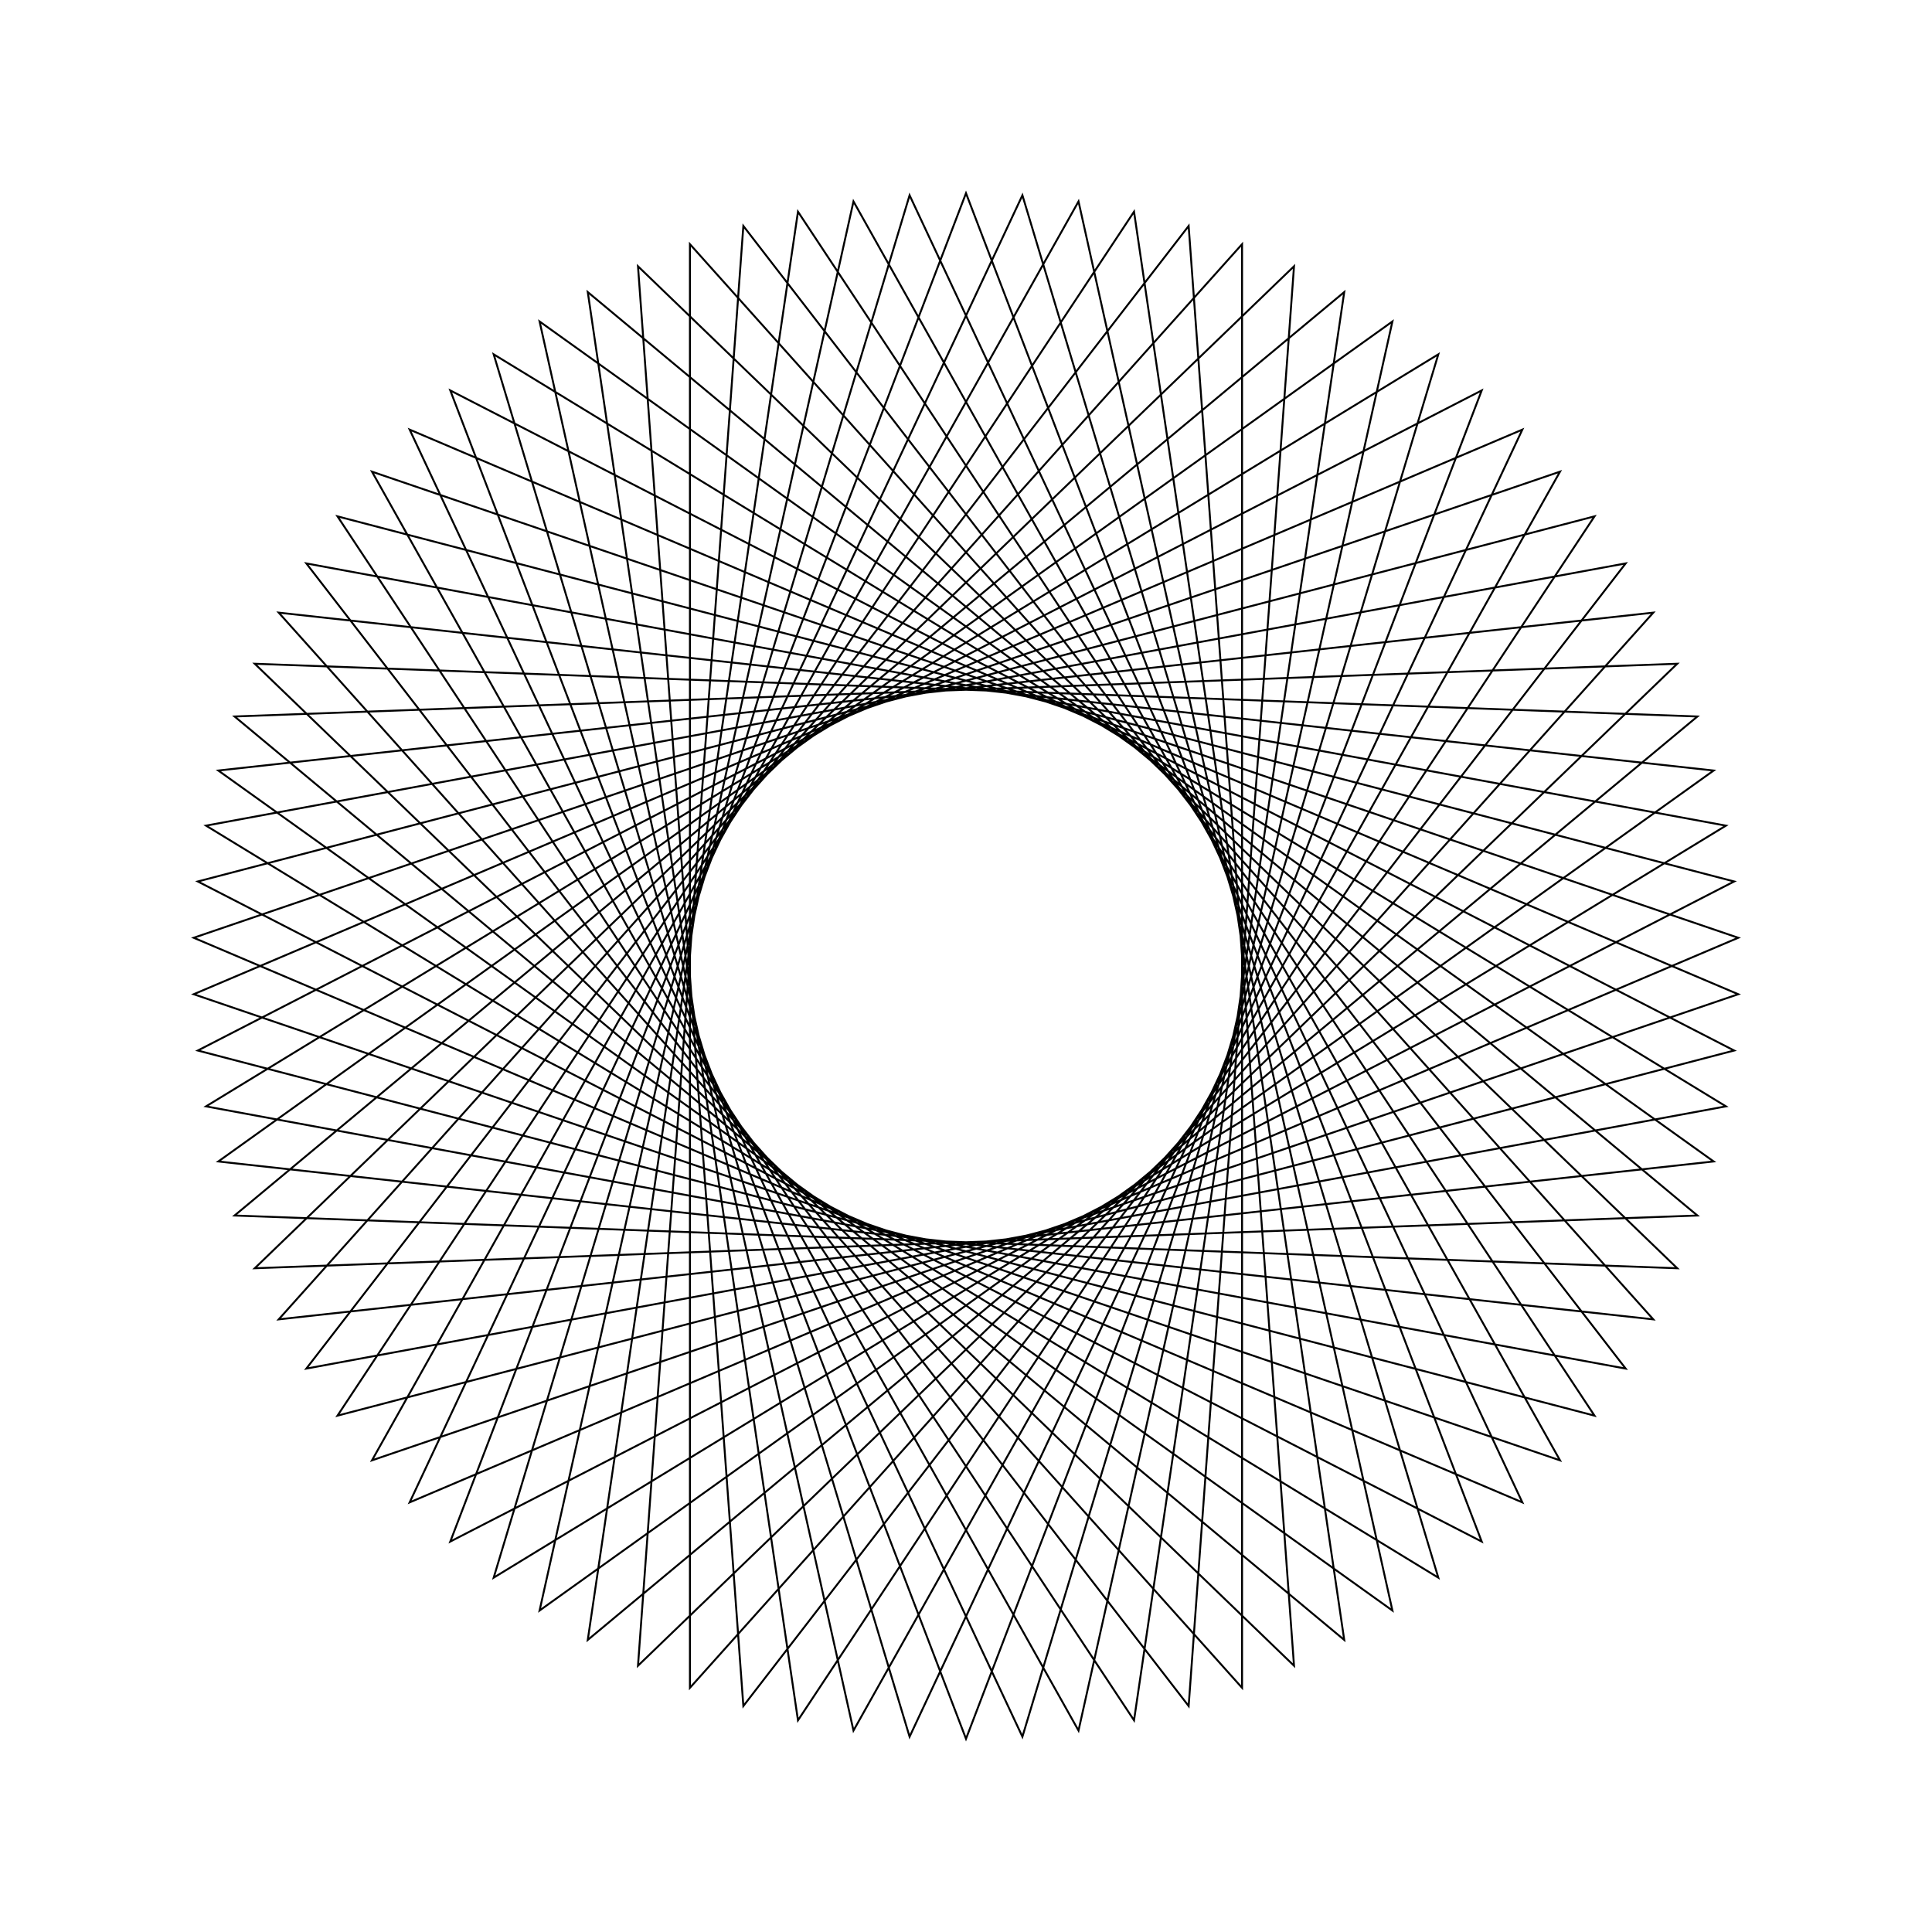 <?xml version="1.0" ?>
<svg height="100" width="100">
  <path d="M 50.0,90.0 L 76.693,20.209 L 10.24,54.375 L 82.532,73.274 L 41.303,10.957 L 30.423,84.882 L 87.858,37.085 L 13.186,34.356 L 66.978,86.218 L 61.524,11.696 L 15.856,70.838 L 89.335,57.265 L 25.553,18.34 L 47.08,89.893 L 78.796,22.237 L 10.027,51.461 L 80.746,75.587 L 44.176,10.426 L 27.929,83.36 L 88.699,39.883 L 14.426,31.71 L 64.289,87.361 L 64.289,12.639 L 14.426,68.29 L 88.699,60.117 L 27.929,16.64 L 44.176,89.574 L 80.746,24.413 L 10.027,48.539 L 78.796,77.763 L 47.08,10.107 L 25.553,81.66 L 89.335,42.735 L 15.856,29.162 L 61.524,88.304 L 66.978,13.782 L 13.186,65.644 L 87.858,62.915 L 30.423,15.118 L 41.303,89.043 L 82.532,26.726 L 10.24,45.625 L 76.693,79.791 L 50.0,10.0 L 23.307,79.791 L 89.76,45.625 L 17.468,26.726 L 58.697,89.043 L 69.577,15.118 L 12.142,62.915 L 86.814,65.644 L 33.022,13.782 L 38.476,88.304 L 84.144,29.162 L 10.665,42.735 L 74.447,81.66 L 52.92,10.107 L 21.204,77.763 L 89.973,48.539 L 19.254,24.413 L 55.824,89.574 L 72.071,16.64 L 11.301,60.117 L 85.574,68.29 L 35.711,12.639 L 35.711,87.361 L 85.574,31.71 L 11.301,39.883 L 72.071,83.36 L 55.824,10.426 L 19.254,75.587 L 89.973,51.461 L 21.204,22.237 L 52.92,89.893 L 74.447,18.34 L 10.665,57.265 L 84.144,70.838 L 38.476,11.696 L 33.022,86.218 L 86.814,34.356 L 12.142,37.085 L 69.577,84.882 L 58.697,10.957 L 17.468,73.274 L 89.76,54.375 L 23.307,20.209 L 50.0,90.0Z" fill="none" stroke="black" stroke-width="0.1" transform="matrix(1 0 0 -1 0 100)"/>
</svg>
